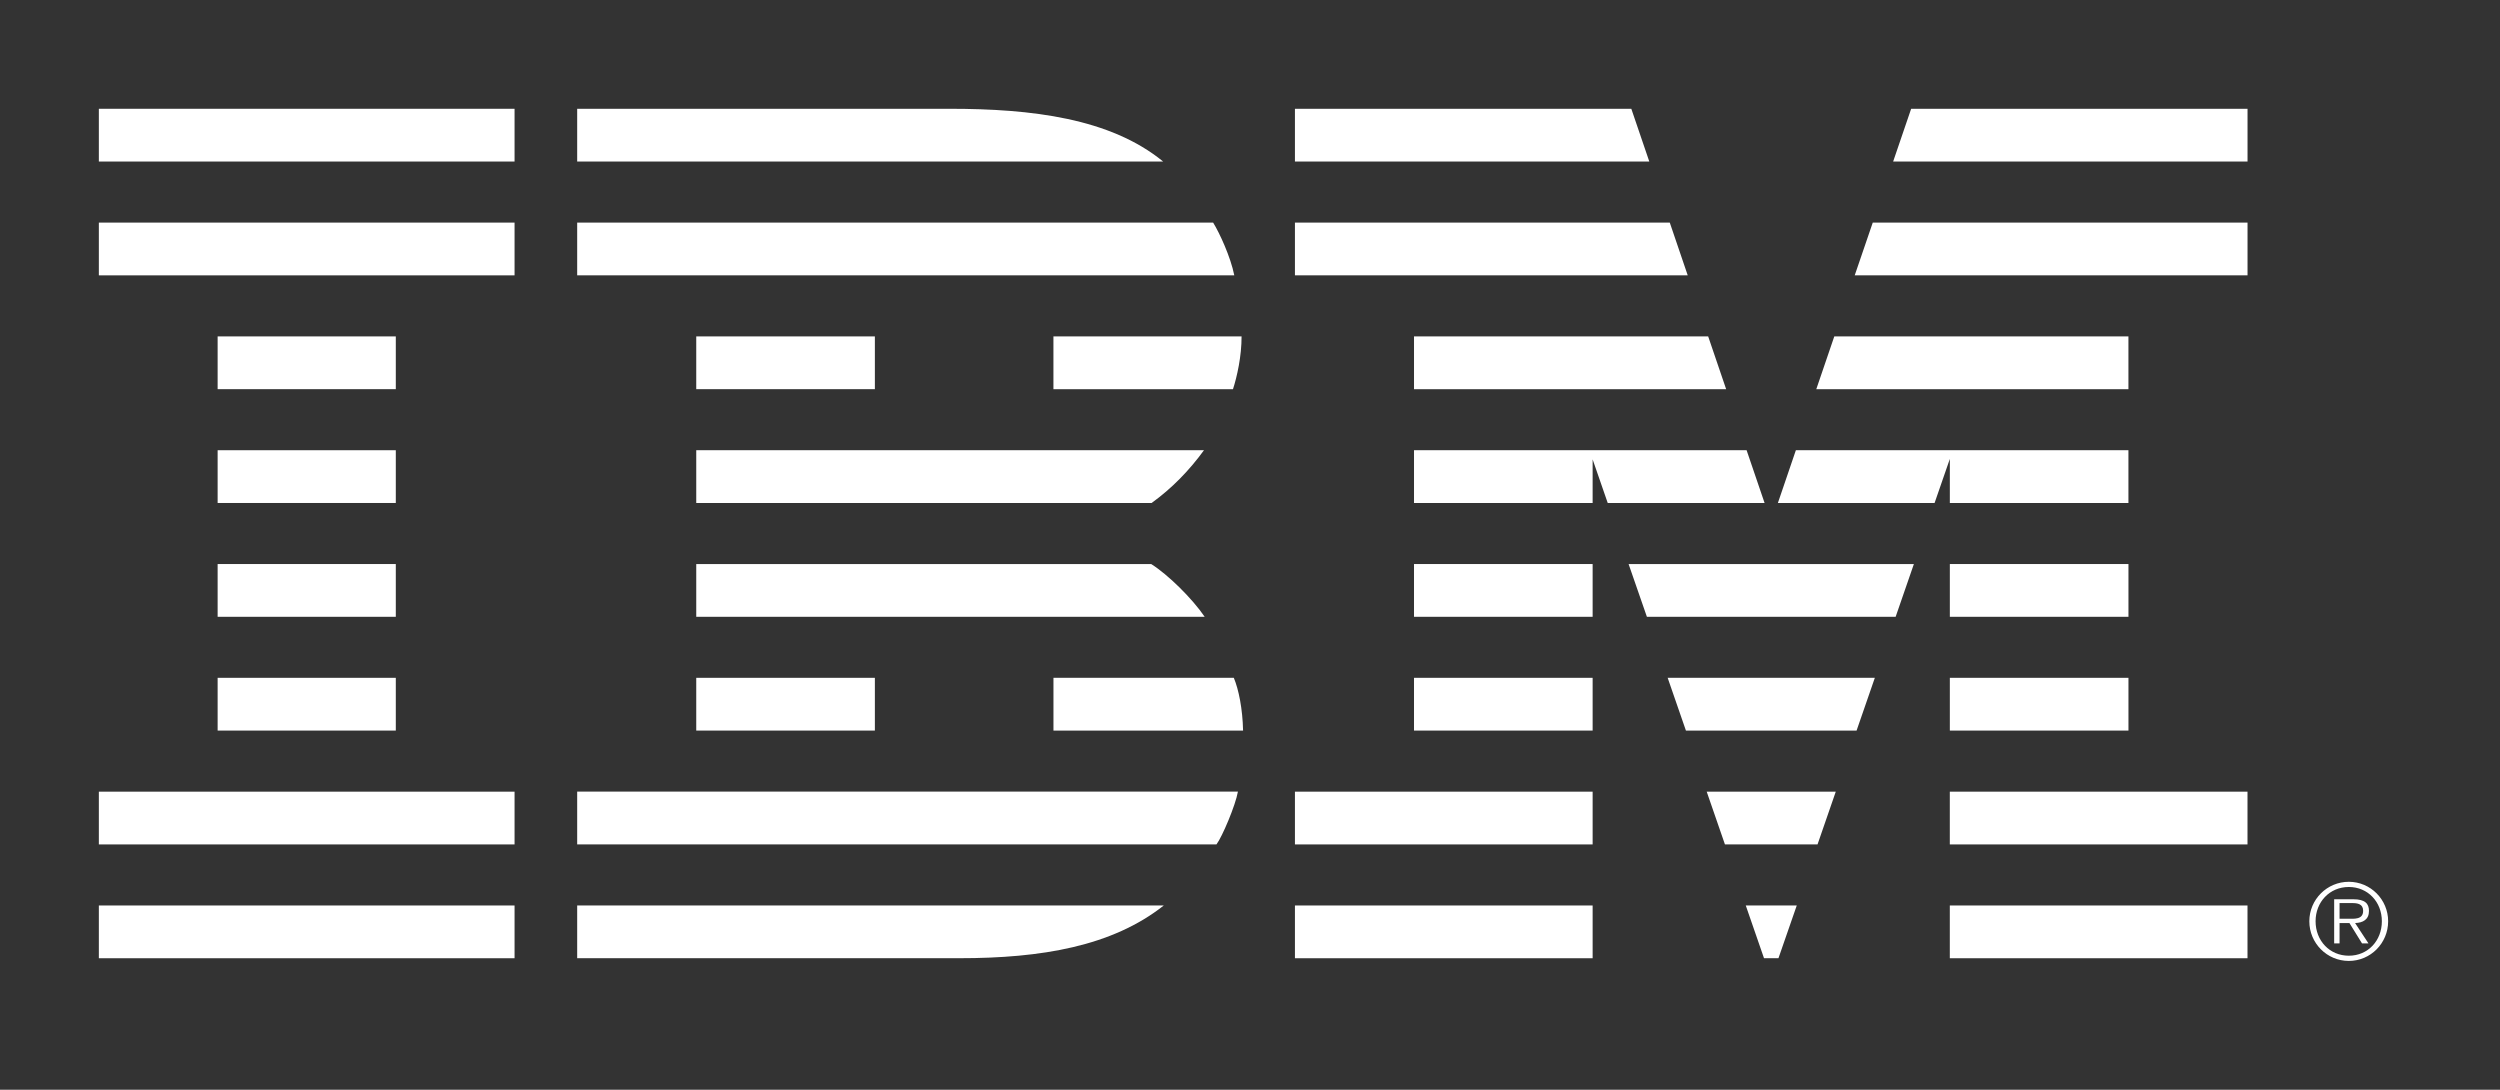 <?xml version="1.0" encoding="utf-8"?>
<!-- Generator: Adobe Illustrator 15.0.0, SVG Export Plug-In . SVG Version: 6.00 Build 0)  -->
<!DOCTYPE svg PUBLIC "-//W3C//DTD SVG 1.1//EN" "http://www.w3.org/Graphics/SVG/1.1/DTD/svg11.dtd">
<svg version="1.1" id="Layer_1" xmlns="http://www.w3.org/2000/svg" xmlns:xlink="http://www.w3.org/1999/xlink" x="0px" y="0px"
	 width="78px" height="34px" viewBox="0 0 78 34" enable-background="new 0 0 78 34" xml:space="preserve">
<rect x="0" y="0" width="78" height="34" fill="#333333" stroke="none"/>
<path fill="#FFFFFF" d="M72.051,28.743c0-0.678,0.551-1.231,1.232-1.231c0.679,0,1.227,0.554,1.227,1.231
	c0,0.685-0.548,1.238-1.227,1.238C72.602,29.981,72.051,29.428,72.051,28.743 M74.314,28.743c0-0.601-0.435-1.069-1.031-1.069
	c-0.6,0-1.037,0.469-1.037,1.069c0,0.606,0.438,1.075,1.037,1.075C73.88,29.818,74.314,29.35,74.314,28.743 M73.896,29.434h-0.201
	l-0.393-0.635h-0.308v0.635h-0.168v-1.377h0.599c0.363,0,0.487,0.136,0.487,0.363c0,0.271-0.188,0.371-0.433,0.379L73.896,29.434z
	 M73.251,28.665c0.194,0,0.479,0.032,0.479-0.247c0-0.216-0.175-0.242-0.344-0.242h-0.392v0.489H73.251z"/>
<rect x="3.084" y="3.394" fill="#FFFFFF" width="12.97" height="1.646"/>
<rect x="3.084" y="6.945" fill="#FFFFFF" width="12.97" height="1.646"/>
<rect x="3.084" y="24.7" fill="#FFFFFF" width="12.97" height="1.646"/>
<rect x="6.79" y="21.148" fill="#FFFFFF" width="5.559" height="1.646"/>
<rect x="6.79" y="17.598" fill="#FFFFFF" width="5.559" height="1.646"/>
<rect x="6.79" y="14.047" fill="#FFFFFF" width="5.559" height="1.646"/>
<rect x="6.79" y="10.496" fill="#FFFFFF" width="5.559" height="1.646"/>
<rect x="3.084" y="28.251" fill="#FFFFFF" width="12.97" height="1.646"/>
<rect x="44.117" y="21.148" fill="#FFFFFF" width="5.573" height="1.646"/>
<polygon fill="#FFFFFF" points="52.601,22.795 57.925,22.795 58.495,21.148 52.031,21.148 "/>
<rect x="44.117" y="17.598" fill="#FFFFFF" width="5.573" height="1.646"/>
<polygon fill="#FFFFFF" points="51.383,19.244 59.144,19.244 59.713,17.598 50.812,17.598 "/>
<polygon fill="#FFFFFF" points="54.494,14.047 44.117,14.047 44.117,15.693 49.69,15.693 49.69,14.332 50.161,15.693 55.055,15.693 
	"/>
<polygon fill="#FFFFFF" points="56.031,14.047 55.47,15.693 60.359,15.693 60.835,14.318 60.835,15.693 66.407,15.693 
	66.407,14.047 "/>
<polygon fill="#FFFFFF" points="53.295,10.496 44.117,10.496 44.117,12.143 53.856,12.143 "/>
<rect x="60.835" y="21.148" fill="#FFFFFF" width="5.573" height="1.646"/>
<rect x="60.835" y="17.598" fill="#FFFFFF" width="5.573" height="1.646"/>
<polygon fill="#FFFFFF" points="57.23,10.496 56.668,12.143 66.407,12.143 66.407,10.496 "/>
<rect x="60.834" y="28.251" fill="#FFFFFF" width="9.288" height="1.646"/>
<rect x="40.402" y="28.251" fill="#FFFFFF" width="9.288" height="1.646"/>
<polygon fill="#FFFFFF" points="55.037,29.896 55.488,29.896 56.059,28.251 54.468,28.251 "/>
<rect x="60.834" y="24.7" fill="#FFFFFF" width="9.288" height="1.646"/>
<rect x="40.402" y="24.7" fill="#FFFFFF" width="9.288" height="1.646"/>
<polygon fill="#FFFFFF" points="53.818,26.346 56.707,26.346 57.276,24.7 53.249,24.7 "/>
<polygon fill="#FFFFFF" points="59.628,3.394 59.066,5.04 70.123,5.04 70.123,3.394 "/>
<polygon fill="#FFFFFF" points="50.897,3.394 40.402,3.394 40.402,5.04 51.458,5.04 "/>
<polygon fill="#FFFFFF" points="58.43,6.945 57.867,8.591 70.123,8.591 70.123,6.945 "/>
<polygon fill="#FFFFFF" points="52.097,6.945 40.402,6.945 40.402,8.591 52.657,8.591 "/>
<rect x="21.723" y="10.496" fill="#FFFFFF" width="5.573" height="1.646"/>
<rect x="21.723" y="21.148" fill="#FFFFFF" width="5.573" height="1.646"/>
<path fill="#FFFFFF" d="M18.008,5.04H36.29c-1.651-1.352-4.104-1.646-6.66-1.646h-0.502h-11.12V5.04z"/>
<path fill="#FFFFFF" d="M18.008,6.945H37.85c0.198,0.32,0.545,1.069,0.66,1.646H18.008V6.945z"/>
<path fill="#FFFFFF" d="M21.723,17.598h14.194c0.525,0.33,1.279,1.073,1.669,1.646H21.723V17.598z"/>
<path fill="#FFFFFF" d="M32.868,10.496h5.869c0.002,0.611-0.14,1.253-0.268,1.646h-5.602V10.496z"/>
<path fill="#FFFFFF" d="M32.868,21.148h5.627c0.153,0.365,0.275,0.976,0.289,1.646h-5.916V21.148z"/>
<path fill="#FFFFFF" d="M18.008,24.699h20.615c-0.073,0.422-0.489,1.408-0.669,1.646H18.008V24.699z"/>
<path fill="#FFFFFF" d="M18.008,28.25h18.303c-1.612,1.275-3.82,1.646-6.377,1.646h-0.806h-11.12V28.25z"/>
<path fill="#FFFFFF" d="M21.723,15.693H35.93c0.627-0.452,1.172-1.009,1.634-1.646H21.723V15.693z"/>
</svg>
